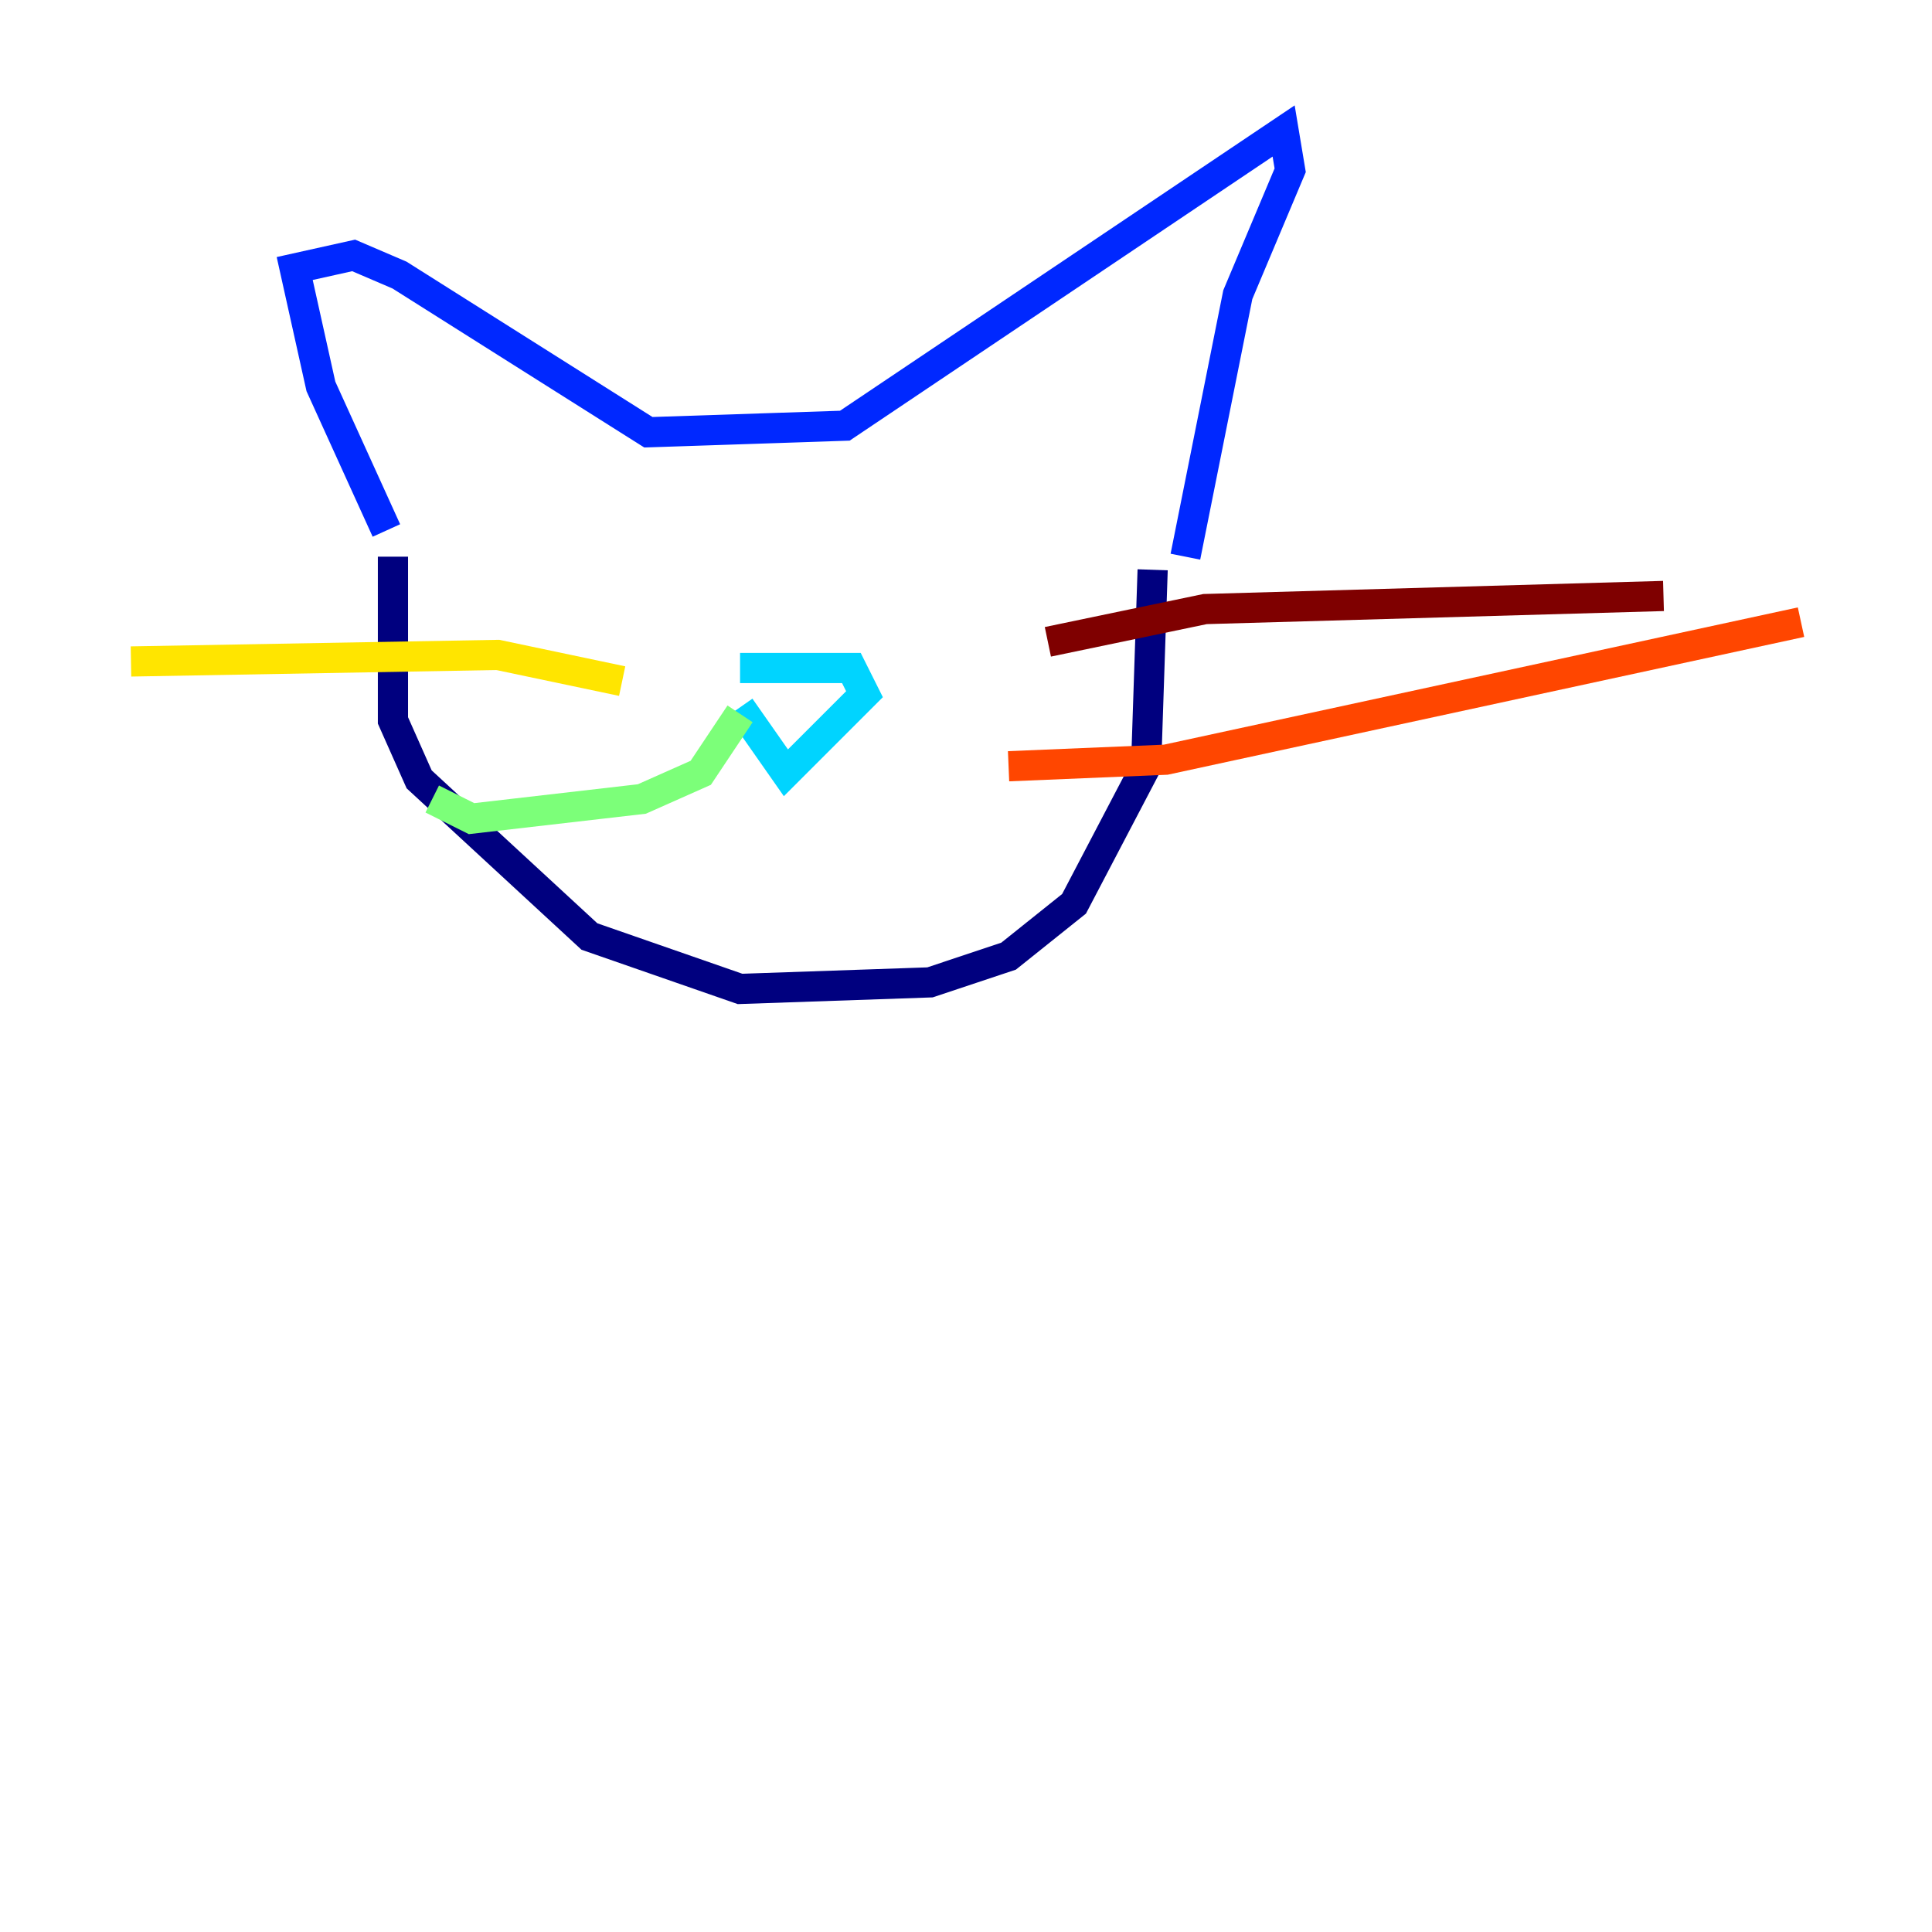 <?xml version="1.0" encoding="utf-8" ?>
<svg baseProfile="tiny" height="128" version="1.2" viewBox="0,0,128,128" width="128" xmlns="http://www.w3.org/2000/svg" xmlns:ev="http://www.w3.org/2001/xml-events" xmlns:xlink="http://www.w3.org/1999/xlink"><defs /><polyline fill="none" points="26.034,36.881 26.034,47.729 27.77,51.634 39.051,62.047 49.031,65.519 61.614,65.085 66.82,63.349 71.159,59.878 75.932,50.766 76.366,37.749" stroke="#00007f" stroke-width="2" /><polyline fill="none" points="25.6,35.146 21.261,25.6 19.525,17.79 23.43,16.922 26.468,18.224 42.956,28.637 55.973,28.203 85.044,8.678 85.478,11.281 82.007,19.525 78.536,36.881" stroke="#0028ff" stroke-width="2" /><polyline fill="none" points="49.031,44.258 56.407,44.258 57.275,45.993 52.068,51.2 49.031,46.861" stroke="#00d4ff" stroke-width="2" /><polyline fill="none" points="49.031,47.295 46.427,51.2 42.522,52.936 31.241,54.237 28.637,52.936" stroke="#7cff79" stroke-width="2" /><polyline fill="none" points="41.22,45.125 32.976,43.39 8.678,43.824" stroke="#ffe500" stroke-width="2" /><polyline fill="none" points="66.82,50.766 77.234,50.332 119.322,41.22" stroke="#ff4600" stroke-width="2" /><polyline fill="none" points="69.424,42.522 79.837,40.352 110.21,39.485" stroke="#7f0000" stroke-width="2" /></svg>